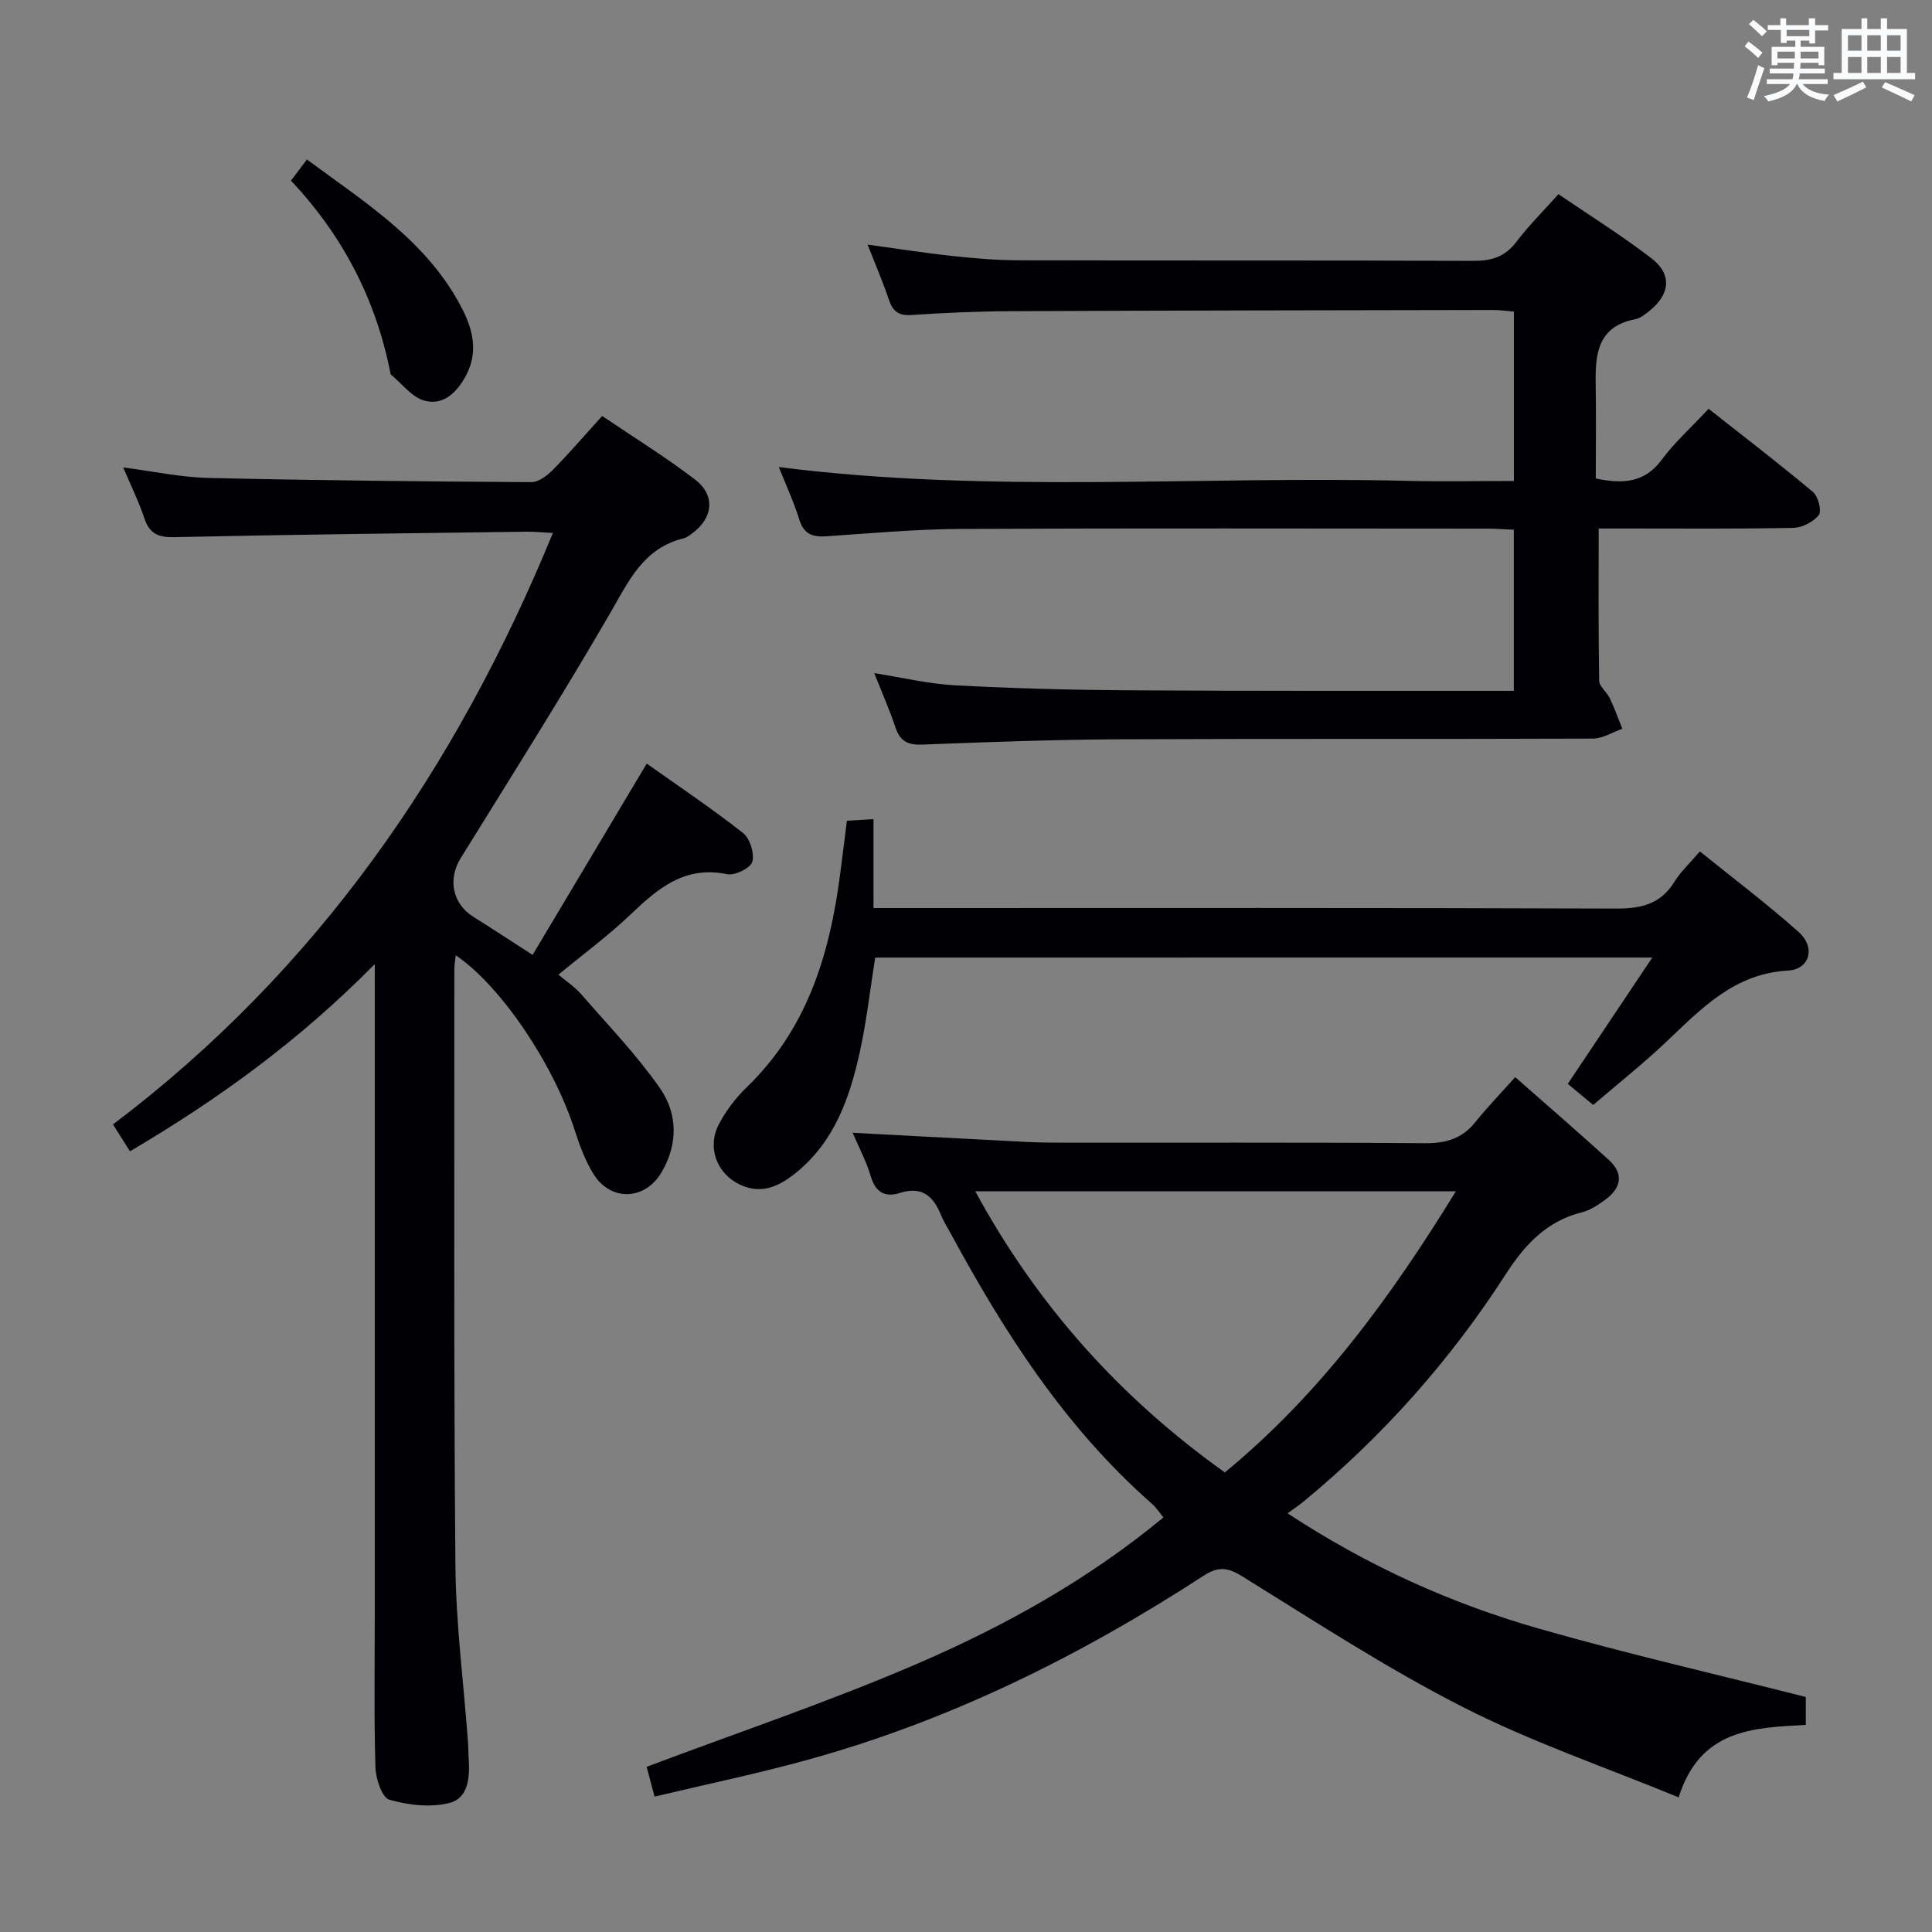 <svg enable-background="new 0 0 400 400" viewBox="0 0 400 400" xmlns="http://www.w3.org/2000/svg"><rect x="0" y="0" width="400" height="400" fill="#808080" stroke="none"/><g fill="#010105"><path d="m26.91 238.37c-1.24-1.96-2.12-3.36-3.52-5.57 42.08-31.77 70.97-73.46 91.08-122.45-2.24-.12-3.82-.29-5.4-.27-24.31.33-48.62.59-72.92 1.13-3.4.08-5.2-.7-6.28-3.95-1.14-3.43-2.76-6.7-4.36-10.48 6.21.8 11.88 2.03 17.57 2.17 22.3.52 44.61.74 66.92.87 1.5.01 3.29-1.35 4.46-2.54 3.39-3.43 6.53-7.1 10.21-11.16 6.44 4.36 13.05 8.44 19.19 13.13 4.34 3.31 3.8 8.01-.61 11.23-.53.39-1.11.83-1.72.98-8.37 2.03-11.39 8.91-15.26 15.59-9.92 17.09-20.48 33.82-30.89 50.62-2.69 4.34-1.72 9.43 2.62 12.14 3.8 2.38 7.54 4.85 12.27 7.89 7.8-13.08 15.51-26 23.63-39.61 6.43 4.57 13.37 9.22 19.93 14.37 1.44 1.13 2.41 4.24 1.92 5.97-.36 1.3-3.62 2.9-5.2 2.57-8.71-1.83-14.28 2.87-19.94 8.28-4.55 4.35-9.66 8.11-14.99 12.51 1.61 1.37 3.4 2.54 4.75 4.1 5.54 6.36 11.44 12.5 16.25 19.38 3.69 5.28 3.8 11.62.33 17.47s-10.6 6.04-14.14.23c-1.7-2.79-2.86-5.98-3.87-9.12-4.36-13.53-15.2-29.7-24.59-36.08-.11 1.13-.28 2.02-.28 2.92.02 41.16-.14 82.32.22 123.48.11 12.1 1.69 24.2 2.59 36.29.09 1.16.07 2.33.15 3.49.26 3.82.05 8.28-3.93 9.32-3.9 1.01-8.54.47-12.49-.66-1.51-.43-2.81-4.33-2.88-6.68-.31-10.32-.14-20.66-.14-30.99 0-42.83 0-85.65 0-128.48 0-1.77 0-3.54 0-6.85-15.68 15.89-32.39 27.97-50.68 38.76z"/><path d="m135.52 371.97c-.72-2.71-1.19-4.46-1.64-6.17 18.68-7.04 37.52-13.38 55.72-21.21 18.18-7.82 35.55-17.42 51.27-30.42-.75-.91-1.43-2-2.35-2.81-17.95-15.75-30.57-35.44-41.79-56.18-.63-1.17-1.38-2.3-1.87-3.53-1.59-3.95-3.9-6.15-8.59-4.65-2.87.92-4.99-.03-5.96-3.38-.91-3.13-2.49-6.06-3.78-9.09 10.46.55 20.52 1.1 30.58 1.61 3.65.19 7.3.43 10.96.43 25.66.04 51.33-.08 76.99.12 4.36.03 7.67-.97 10.41-4.39 2.49-3.11 5.27-5.97 8.24-9.29 6.97 6.14 13.23 11.55 19.35 17.11 3.24 2.94 2.57 5.89-.75 8.3-1.46 1.07-3.1 2.15-4.81 2.58-7.26 1.82-11.77 6.65-15.69 12.73-11.53 17.9-25.54 33.67-42 47.21-.9.74-1.88 1.39-3.23 2.38 16.65 10.93 33.89 18.69 52.14 23.9 18.1 5.18 36.48 9.38 55.15 14.12v5.78c-10.83.6-21.89.84-26.32 15.01-15.17-6.25-30.42-11.45-44.63-18.68-15.8-8.04-30.73-17.8-45.83-27.15-3.07-1.9-5.04-1.92-7.9-.06-25.64 16.67-52.81 30.13-82.42 38.23-10.21 2.8-20.61 4.97-31.25 7.5zm165.9-125.32c-33.66 0-66.31 0-99.5 0 12.92 23.76 30.06 42.78 51.67 58.2 19.8-16.3 34.39-36.34 47.83-58.2z"/><path d="m161.24 96.7c43.62 5.55 87.08 1.78 130.42 2.86 7.13.18 14.27.02 21.78.02 0-11.87 0-23.25 0-35.07-1.42-.11-2.86-.33-4.29-.33-33.33.06-66.66.1-99.99.25-6.82.03-13.64.33-20.44.79-2.66.18-3.87-.75-4.68-3.15-1.21-3.6-2.72-7.1-4.41-11.43 6.21.85 11.8 1.74 17.43 2.35 4.62.49 9.28.89 13.92.9 31.33.08 62.67-.02 94 .12 3.81.02 6.62-.82 8.98-3.95 2.49-3.3 5.46-6.24 8.7-9.86 6.55 4.47 13.15 8.58 19.28 13.3 4.28 3.3 3.85 7.42-.42 10.85-.9.72-1.91 1.55-2.99 1.75-7.73 1.49-8.27 7.17-8.16 13.42.11 6.46.02 12.92.02 19.54 5.66 1.19 10.1.92 13.67-3.9 2.65-3.58 6.05-6.62 9.69-10.52 7.22 5.69 14.54 11.3 21.6 17.22 1.09.91 1.86 3.95 1.21 4.78-1.12 1.43-3.45 2.62-5.3 2.65-11.5.24-23 .12-34.5.13-1.79 0-3.58 0-5.77 0 0 10.9-.08 21.21.1 31.51.02 1.21 1.58 2.33 2.19 3.61.98 2.06 1.75 4.22 2.61 6.34-2.03.71-4.07 2.03-6.1 2.04-32.5.13-65-.01-97.5.14-13.81.06-27.63.57-41.43 1.1-3.02.12-4.55-.79-5.49-3.61-1.2-3.62-2.76-7.13-4.37-11.19 5.77.91 11.18 2.22 16.64 2.52 11.96.64 23.94.96 35.92 1.04 25 .16 50 .09 75 .11h4.86c0-11.14 0-22.02 0-33.35-1.87-.08-3.65-.23-5.44-.23-36.33-.01-72.67-.11-109 .06-9.29.04-18.58.9-27.86 1.52-2.82.19-4.65-.37-5.61-3.39-1.19-3.81-2.87-7.44-4.27-10.94z"/><path d="m181.2 198.26c-1.06 6.63-1.79 13.22-3.21 19.65-2.06 9.34-5.19 18.29-12.94 24.69-3.45 2.85-7.24 4.86-11.87 2.66-4.84-2.31-6.87-7.79-4.29-12.61 1.47-2.74 3.44-5.36 5.68-7.52 12.45-11.98 17.15-27.3 19.32-43.77.48-3.62.92-7.24 1.45-11.44 1.58-.09 3.31-.2 5.51-.33v18.41h6.18c49.16 0 98.32-.08 147.47.11 5.25.02 9.29-.88 12.17-5.55 1.29-2.09 3.17-3.82 5.27-6.29 6.92 5.6 13.93 10.88 20.46 16.7 3.56 3.18 2.32 7.72-2.24 7.98-11.08.62-17.86 7.82-25.11 14.69-4.8 4.55-10.01 8.68-15.2 13.13-1.92-1.6-3.43-2.85-5.26-4.37 5.73-8.57 11.38-17.01 17.5-26.15-54.31.01-107.41.01-160.89.01z"/><path d="m60.24 37.4c1.22-1.63 2.1-2.8 3.3-4.38 12.27 9.07 25.21 17.1 32.32 31.25 2.15 4.29 3.07 8.79.68 13.36-1.83 3.49-4.64 6.39-8.64 5.33-2.6-.69-4.64-3.49-6.92-5.36-.11-.09-.14-.3-.17-.46-3-15.2-9.9-28.43-20.57-39.74z"/></g><path d="m361.2 9.6.8-1c.9.7 1.9 1.4 2.9 2.3l-.9 1.1c-1-1-2-1.8-2.8-2.4zm.5 10.6c.9-2.1 1.6-4.3 2.3-6.7.4.2.8.4 1.3.6-.7 2.1-1.5 4.3-2.2 6.6zm.4-15.2.9-.9c1 .8 2 1.6 2.8 2.4l-1 1c-.9-.9-1.8-1.7-2.7-2.5zm12.5-1.2h1.2v1.4h2.7v1.1h-2.7v2.7h-1.2v-.6h-1.8v1.3h4.9v3.8h-1.2v-.5h-3.7c0 .4-.1.9-.1 1.2h5.1v1h-5.2c0 .5-.1.9-.2 1.2h6v1h-5.2c1.1 1.3 2.9 2 5.5 2.2-.4.4-.7.8-.9 1.3-2.9-.5-4.8-1.6-5.7-3.5h-.1c-.8 1.7-2.7 2.9-5.9 3.6-.2-.4-.6-.8-.9-1.1 2.8-.6 4.6-1.4 5.4-2.5h-4.8v-1h5.3c.1-.3.2-.7.2-1.2h-4.9v-1h5c0-.4 0-.8.1-1.2h-3.5v.5h-1.2v-3.8h4.9v-1.3h-1.8v.5h-1.2v-2.7h-2.7v-1h2.6v-1.4h1.2v1.4h4.7v-1.4zm-6.6 8.3h3.6c0-.4 0-.9 0-1.4h-3.6zm1.9-4.6h4.7v-1.3h-4.7zm6.6 3.2h-3.7v1.4h3.7z" fill="#fafbfc"/><path d="m385.3 3.8h1.3v2.2h2.8v-2.2h1.3v2.2h4.1v9.1h1.7v1.3h-16.9v-1.3h1.7v-9.1h4.1v-2.2zm.4 13.1.7 1.2c-1.8.9-3.8 1.9-6 2.9-.2-.4-.5-.8-.8-1.3 2.3-1 4.3-1.9 6.1-2.8zm-3.1-6.4h2.8v-3.2h-2.8zm0 4.6h2.8v-3.3h-2.8zm4-4.6h2.8v-3.2h-2.8zm0 4.6h2.8v-3.3h-2.8zm3.7 1.9c2.1.9 4.1 1.8 6.1 2.7l-.7 1.3c-2.2-1.1-4.2-2-6.1-2.9zm3.2-9.7h-2.8v3.2h2.8zm-2.8 7.8h2.8v-3.3h-2.8z" fill="#fafbfc"/></svg>